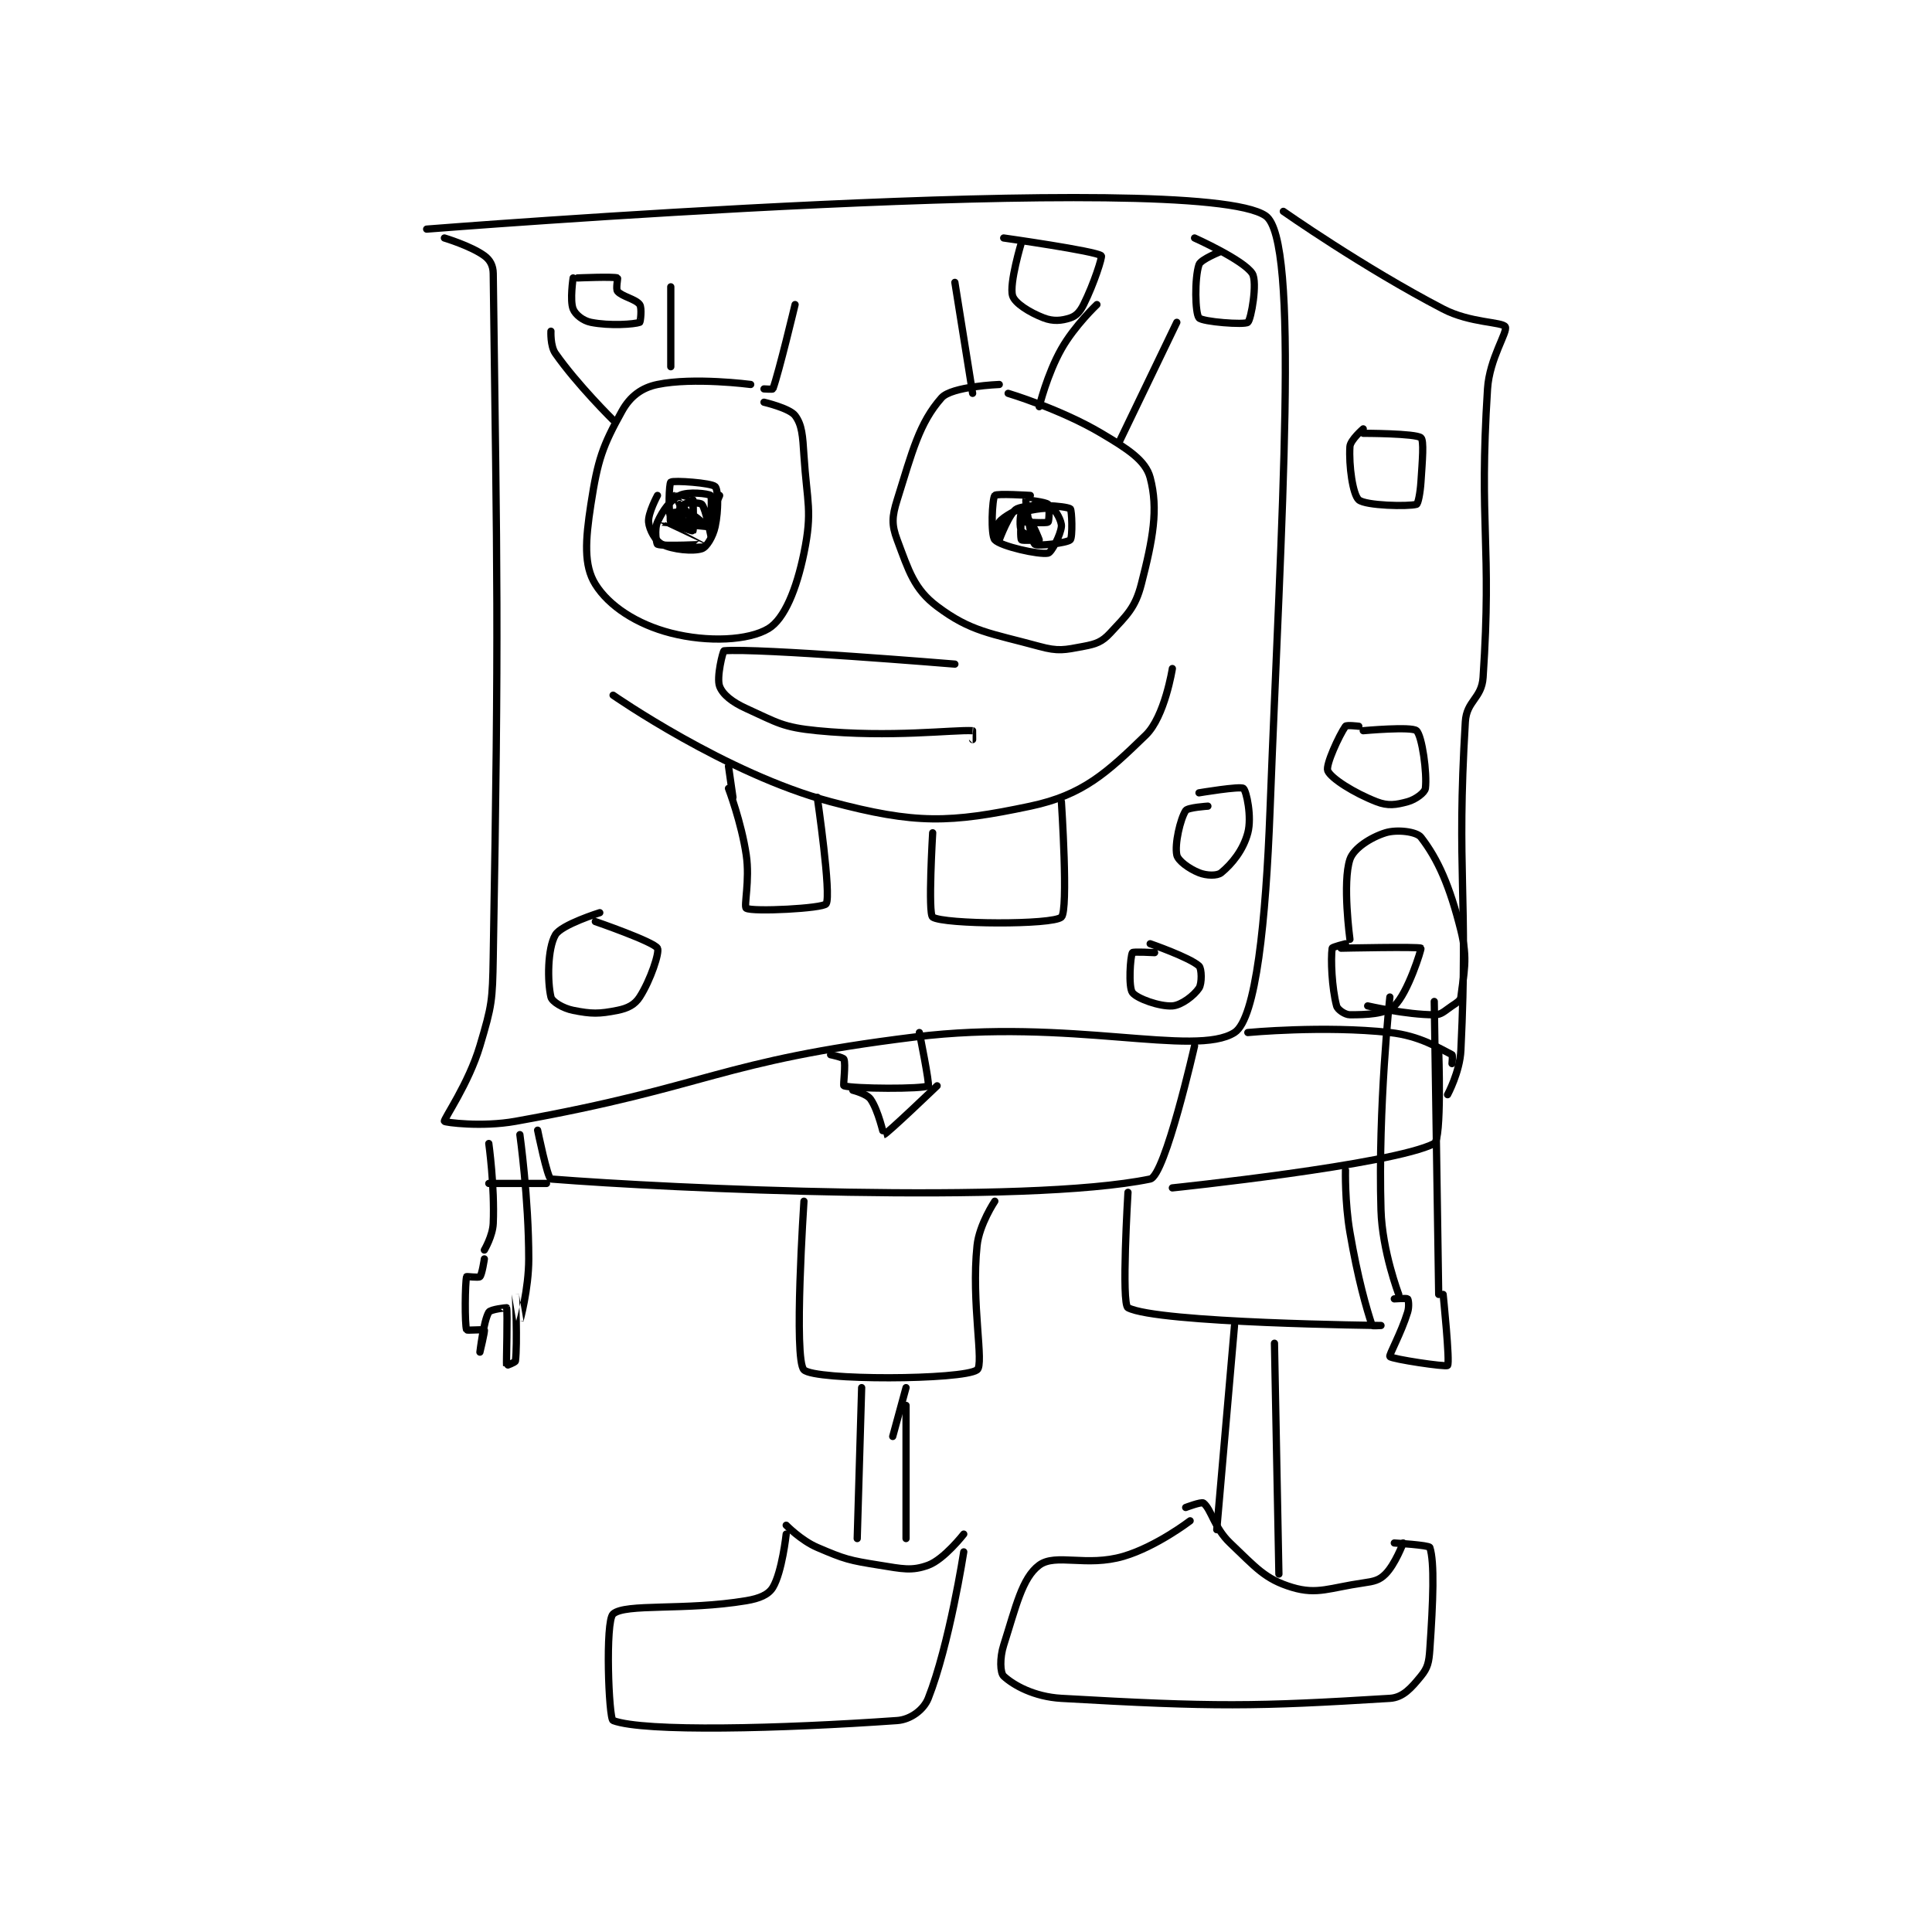 <?xml version="1.0" encoding="utf-8"?>
<!DOCTYPE svg PUBLIC "-//W3C//DTD SVG 1.1//EN" "http://www.w3.org/Graphics/SVG/1.1/DTD/svg11.dtd">
<svg viewBox="0 0 800 800" preserveAspectRatio="xMinYMin meet" xmlns="http://www.w3.org/2000/svg" version="1.1">
<g fill="none" stroke="black" stroke-linecap="round" stroke-linejoin="round" stroke-width="1.632">
<g transform="translate(176.669,87.52) scale(1.838) translate(-147.5,-129.667)">
<path id="0" d="M147.5 133.667 C147.5 133.667 320.928 119.93 336.5 130.667 C344.28 136.031 340.01 198.7 337.5 264.667 C336.558 289.438 334.365 311.565 329.5 314.667 C320.637 320.317 292.356 311.363 257.5 315.667 C212.871 321.176 211.779 326.73 167.5 334.667 C159.915 336.026 151.62 334.921 151.5 334.667 C151.29 334.22 156.963 326.199 159.5 317.667 C162.235 308.468 162.329 307.579 162.5 297.667 C163.812 221.539 163.374 212.741 162.5 143.667 C162.477 141.861 161.76 140.583 160.5 139.667 C157.443 137.443 151.5 135.667 151.5 135.667 "/>
<path id="1" d="M340.5 129.667 C340.5 129.667 358.5 142.307 376.5 151.667 C382.601 154.839 389.875 154.542 390.5 155.667 C391.125 156.792 386.934 162.81 386.5 169.667 C384.519 200.965 387.519 204.377 385.5 234.667 C385.181 239.446 381.784 239.9 381.5 244.667 C379.447 279.149 382.192 283.131 380.5 318.667 C380.268 323.534 377.5 328.667 377.5 328.667 "/>
<path id="2" d="M332.5 314.667 C332.5 314.667 349.595 313.046 364.5 314.667 C371.274 315.403 375.553 318.193 378.5 319.667 C378.679 319.756 378.5 321.667 378.5 321.667 "/>
<path id="3" d="M172.5 336.667 C172.5 336.667 174.732 347.605 175.5 347.667 C202.254 349.799 282.465 353.467 310.5 347.667 C313.866 346.97 320.5 317.667 320.5 317.667 "/>
<path id="4" d="M375.5 318.667 C375.5 318.667 376.223 338.777 374.5 339.667 C365.173 344.486 315.5 349.667 315.5 349.667 "/>
<path id="5" d="M220.5 168.667 C220.5 168.667 207.656 166.979 199.5 168.667 C195.911 169.409 193.34 171.354 191.5 174.667 C187.115 182.56 186.044 185.628 184.5 195.667 C183.252 203.781 182.867 209.424 185.5 213.667 C188.548 218.577 194.85 222.705 202.5 224.667 C210.892 226.819 220.033 226.347 224.5 223.667 C228.097 221.508 230.836 214.78 232.5 206.667 C234.464 197.092 233.19 195.362 232.5 184.667 C232.214 180.229 232.081 177.774 230.5 175.667 C229.258 174.011 223.5 172.667 223.5 172.667 "/>
<path id="6" d="M276.5 168.667 C276.5 168.667 265.788 169.081 263.5 171.667 C258.476 177.346 256.917 183.733 253.5 194.667 C252.323 198.433 252.224 200.264 253.5 203.667 C256.105 210.614 257.3 214.767 262.5 218.667 C270.139 224.396 274.454 224.654 285.5 227.667 C289.839 228.85 291.166 228.479 295.5 227.667 C298.344 227.133 299.657 226.652 301.5 224.667 C305.263 220.614 307.128 219.001 308.5 213.667 C311.127 203.45 312.379 196.764 310.5 189.667 C309.466 185.762 305.422 183.183 299.5 179.667 C290.289 174.197 278.5 170.667 278.5 170.667 "/>
<path id="7" d="M189.5 238.667 C189.5 238.667 214.972 256.409 238.5 262.667 C257.73 267.781 265.359 267.499 283.5 263.667 C295.4 261.153 300.801 256.093 309.5 247.667 C313.803 243.498 315.5 232.667 315.5 232.667 "/>
<path id="8" d="M266.5 231.667 C266.5 231.667 221.791 227.979 214.5 228.667 C214.253 228.69 212.744 234.7 213.5 236.667 C214.226 238.554 216.327 240.224 219.5 241.667 C226.509 244.852 227.701 245.902 235.5 246.667 C252.053 248.29 266.139 246.417 270.5 246.667 C270.514 246.667 270.5 248.667 270.5 248.667 "/>
<path id="9" d="M215.5 259.667 C215.5 259.667 218.408 267.293 219.5 274.667 C220.341 280.341 218.905 286.303 219.5 286.667 C220.912 287.529 236.828 286.716 237.5 285.667 C238.719 283.762 235.5 261.667 235.5 261.667 "/>
<path id="10" d="M261.5 269.667 C261.5 269.667 260.411 287.953 261.5 288.667 C264.036 290.328 288.49 290.468 290.5 288.667 C292.115 287.218 290.5 262.667 290.5 262.667 "/>
<path id="11" d="M216.5 261.667 L215.5 254.667 "/>
<path id="12" d="M199.5 193.667 C199.5 193.667 197.321 197.701 197.5 199.667 C197.662 201.448 199.081 203.957 200.5 204.667 C202.95 205.892 207.543 206.319 209.5 205.667 C210.554 205.315 212.001 202.994 212.5 200.667 C213.295 196.956 213.18 192.347 212.5 191.667 C211.669 190.835 203.133 190.224 202.5 190.667 C202.119 190.933 201.893 197.573 202.5 198.667 C202.787 199.183 207.293 199.832 207.5 199.667 C207.697 199.509 207.5 194.667 207.5 194.667 C207.5 194.667 207.509 199.658 207.5 199.667 C207.498 199.668 205.812 196.729 205.5 196.667 C205.188 196.604 202.498 198.664 202.5 198.667 C202.558 198.744 208.497 200.671 208.5 200.667 C208.504 200.661 204.505 195.668 204.5 195.667 C204.498 195.666 205.006 199.271 205.5 199.667 C205.971 200.043 209.497 199.672 209.5 199.667 C209.501 199.665 207.885 198.062 206.5 197.667 C204.948 197.223 202.9 197.467 202.5 197.667 C202.4 197.717 202.271 199.483 202.5 199.667 C203.446 200.423 207.426 201.741 207.5 201.667 C207.673 201.494 207.577 194.794 207.5 194.667 C207.498 194.663 204.5 196.667 204.5 196.667 C204.5 196.667 207.504 194.679 207.5 194.667 C207.491 194.638 203.55 193.65 203.5 193.667 C203.495 193.668 204.5 195.667 204.5 195.667 "/>
<path id="13" d="M283.5 193.667 C283.5 193.667 275.89 193.179 275.5 193.667 C274.89 194.429 274.538 202.625 275.5 203.667 C276.854 205.133 285.471 207.072 287.5 206.667 C288.248 206.517 290.3 202.663 290.5 200.667 C290.62 199.463 289.15 196.883 288.5 196.667 C287.201 196.234 282.332 197.072 281.5 197.667 C281.192 197.887 281.017 200.942 281.5 201.667 C282.064 202.512 285.495 203.672 285.5 203.667 C285.505 203.662 284.285 200.452 283.5 199.667 C283.238 199.405 281.55 199.567 281.5 199.667 C281.3 200.067 281.25 203.417 281.5 203.667 C281.75 203.917 285.5 203.667 285.5 203.667 C285.5 203.445 282.211 196.983 281.5 196.667 C281.133 196.504 277.391 198.419 276.5 199.667 C275.958 200.426 276.496 203.67 276.5 203.667 C276.513 203.657 278.841 197.392 280.5 196.667 C283.318 195.434 291.381 196.014 292.5 196.667 C292.881 196.889 293.053 203.114 292.5 203.667 C291.789 204.377 285.065 205.175 284.5 204.667 C283.625 203.88 282.368 195.064 282.5 194.667 C282.51 194.638 286.964 195.13 287.5 195.667 C287.858 196.024 287.744 199.471 287.5 199.667 C287.119 199.971 282.5 199.667 282.5 199.667 "/>
<path id="14" d="M210.5 200.667 C210.5 200.667 213.5 193.667 213.5 193.667 C213.5 193.667 211.51 202.662 211.5 202.667 C211.498 202.668 210.375 196.687 209.5 195.667 C209.156 195.265 206.225 195.183 205.5 195.667 C204.654 196.231 203.442 199.608 203.5 199.667 C203.734 199.9 210.5 200.667 210.5 200.667 C210.5 200.667 200.5 199.666 200.5 199.667 C200.5 199.669 210.501 204.663 210.5 204.667 C210.499 204.67 200.64 205.185 199.5 204.667 C199.265 204.56 198.764 201.286 199.5 199.667 C200.718 196.987 202.348 194.743 204.5 193.667 C206.383 192.725 210.921 193.253 211.5 193.667 C211.796 193.878 211.5 198.667 211.5 198.667 "/>
<path id="15" d="M189.5 176.667 C189.5 176.667 181.446 168.733 176.5 161.667 C175.33 159.995 175.5 156.667 175.5 156.667 "/>
<path id="16" d="M202.5 164.667 L202.5 146.667 "/>
<path id="17" d="M223.5 169.667 C223.5 169.667 225.453 169.794 225.5 169.667 C226.83 166.057 230.5 150.667 230.5 150.667 "/>
<path id="18" d="M270.5 170.667 L266.5 145.667 "/>
<path id="19" d="M285.5 173.667 C285.5 173.667 287.267 166.386 290.5 160.667 C293.466 155.419 298.5 150.667 298.5 150.667 "/>
<path id="20" d="M303.5 181.667 L316.5 154.667 "/>
<path id="21" d="M186.5 287.667 C186.5 287.667 177.833 290.364 176.5 292.667 C174.699 295.778 174.691 303.229 175.5 306.667 C175.745 307.71 178.178 309.202 180.5 309.667 C184.647 310.496 186.353 310.496 190.5 309.667 C192.822 309.202 194.385 308.401 195.5 306.667 C197.935 302.878 200.027 296.562 199.5 295.667 C198.633 294.192 185.5 289.667 185.5 289.667 "/>
<path id="22" d="M358.5 178.667 C358.5 178.667 355.593 181.177 355.5 182.667 C355.236 186.892 356.14 193.488 357.5 194.667 C359.021 195.985 368.656 196.194 370.5 195.667 C370.852 195.566 371.335 193.14 371.5 190.667 C371.825 185.785 372.215 181.271 371.5 180.667 C370.331 179.677 358.5 179.667 358.5 179.667 "/>
<path id="23" d="M357.5 245.667 C357.5 245.667 354.732 245.335 354.5 245.667 C353.086 247.686 349.984 254.413 350.5 255.667 C351.213 257.397 356.435 260.697 361.5 262.667 C364.084 263.671 365.861 263.386 368.5 262.667 C370.316 262.171 372.383 260.599 372.5 259.667 C372.925 256.269 371.754 247.831 370.5 246.667 C369.431 245.674 358.5 246.667 358.5 246.667 "/>
<path id="24" d="M354.5 294.667 C354.5 294.667 351.539 295.397 351.5 295.667 C351.153 298.098 351.421 304.619 352.5 308.667 C352.728 309.521 354.407 310.667 355.5 310.667 C359.143 310.667 363.505 310.537 365.5 308.667 C368.555 305.803 371.657 295.837 371.5 295.667 C371.151 295.288 353.5 295.667 353.5 295.667 "/>
<path id="25" d="M326.5 138.667 C326.5 138.667 321.901 140.463 321.5 141.667 C320.468 144.763 320.62 152.627 321.5 153.667 C322.256 154.56 331.75 155.292 332.5 154.667 C333.25 154.042 334.721 145.601 333.5 143.667 C331.59 140.643 320.5 135.667 320.5 135.667 "/>
<path id="26" d="M323.5 263.667 C323.5 263.667 318.954 263.953 318.5 264.667 C317.276 266.589 315.978 272.23 316.5 274.667 C316.777 275.958 319.244 277.764 321.5 278.667 C323.209 279.35 325.595 279.407 326.5 278.667 C328.919 276.688 331.477 273.553 332.5 269.667 C333.441 266.09 332.188 260.229 331.5 259.667 C330.812 259.104 321.5 260.667 321.5 260.667 "/>
<path id="27" d="M238.5 319.667 C238.5 319.667 241.321 320.248 241.5 320.667 C241.97 321.764 241.285 326.599 241.5 326.667 C243.66 327.349 259.393 327.448 260.5 326.667 C260.877 326.401 258.5 314.667 258.5 314.667 "/>
<path id="28" d="M243.5 327.667 C243.5 327.667 246.654 328.458 247.5 329.667 C249.281 332.211 250.434 337.68 250.5 337.667 C251.169 337.533 262.5 326.667 262.5 326.667 "/>
<path id="29" d="M232.5 352.667 C232.5 352.667 230.126 388.353 232.5 390.667 C235.001 393.103 268.283 392.976 271.5 390.667 C273.158 389.476 270.145 375.541 271.5 362.667 C272.004 357.875 275.5 352.667 275.5 352.667 "/>
<path id="30" d="M305.5 350.667 C305.5 350.667 303.966 375.86 305.5 376.667 C312.124 380.153 362.5 380.667 362.5 380.667 C362.5 380.667 360.538 380.78 360.5 380.667 C359.211 376.799 357.296 370.144 355.5 359.667 C354.336 352.874 354.5 345.667 354.5 345.667 "/>
<path id="31" d="M245.5 394.667 L244.5 428.667 "/>
<path id="32" d="M255.5 398.667 L255.5 428.667 "/>
<path id="33" d="M255.5 394.667 L252.5 405.667 "/>
<path id="34" d="M329.5 380.667 L325.5 426.667 "/>
<path id="35" d="M338.5 384.667 L339.5 436.667 "/>
<path id="36" d="M228.5 425.667 C228.5 425.667 231.858 429.106 235.5 430.667 C241.759 433.349 242.635 433.568 249.5 434.667 C254.658 435.492 256.781 436.037 260.5 434.667 C264.076 433.349 268.5 427.667 268.5 427.667 "/>
<path id="37" d="M318.5 421.667 C318.5 421.667 322.064 420.318 322.5 420.667 C324.297 422.104 324.921 426.266 328.5 429.667 C334.281 435.159 336.352 437.822 342.5 439.667 C348.178 441.37 350.982 439.741 358.5 438.667 C360.962 438.315 362.109 438.058 363.5 436.667 C365.686 434.481 367.5 429.667 367.5 429.667 "/>
<path id="38" d="M319.5 424.667 C319.5 424.667 311.912 430.487 304.5 432.667 C296.134 435.127 289.217 431.913 285.5 434.667 C281.628 437.535 280.232 444.128 277.5 452.667 C276.57 455.574 276.695 458.923 277.5 459.667 C279.696 461.693 284.312 464.311 290.5 464.667 C324.961 466.647 334.186 466.538 364.5 464.667 C367.494 464.482 369.35 462.294 371.5 459.667 C373.031 457.796 373.3 456.566 373.5 453.667 C374.249 442.801 374.59 433.936 373.5 430.667 C373.326 430.146 365.5 429.667 365.5 429.667 "/>
<path id="39" d="M228.5 427.667 C228.5 427.667 227.574 436.21 225.5 439.667 C224.508 441.32 222.458 442.174 219.5 442.667 C205.618 444.98 192.23 443.21 189.5 445.667 C187.697 447.29 188.514 469.297 189.5 469.667 C196.514 472.297 227.313 471.511 253.5 469.667 C256.508 469.455 259.477 467.257 260.5 464.667 C265.263 452.601 268.5 431.667 268.5 431.667 "/>
<path id="40" d="M355.5 293.667 C355.5 293.667 353.772 280.851 355.5 275.667 C356.332 273.171 360.175 270.706 363.5 269.667 C366.088 268.858 370.516 269.394 371.5 270.667 C375.329 275.622 377.981 281.592 380.5 291.667 C382.125 298.166 381.134 301.277 380.5 306.667 C380.406 307.47 379.595 307.936 378.5 308.667 C376.747 309.835 376.17 310.667 374.5 310.667 C368.238 310.667 359.5 308.667 359.5 308.667 "/>
<path id="41" d="M364.5 306.667 C364.5 306.667 361.807 331.452 362.5 354.667 C362.776 363.925 366.5 373.667 366.5 373.667 "/>
<path id="42" d="M374.5 307.667 L375.5 373.667 "/>
<path id="43" d="M365.5 374.667 C365.5 374.667 368.312 374.479 368.5 374.667 C368.688 374.854 368.892 376.393 368.5 377.667 C367.033 382.436 364.248 387.331 364.5 387.667 C364.923 388.23 377.151 390.074 377.5 389.667 C378.079 388.991 376.5 373.667 376.5 373.667 "/>
<path id="44" d="M161.5 339.667 C161.5 339.667 162.848 349.322 162.5 357.667 C162.382 360.493 160.5 363.667 160.5 363.667 "/>
<path id="45" d="M168.5 337.667 C168.5 337.667 170.5 351.982 170.5 365.667 C170.5 372.509 168.501 379.663 168.5 379.667 C168.5 379.668 167.5 373.666 167.5 373.667 C167.5 373.667 167.983 384.8 167.5 388.667 C167.46 388.989 165.504 389.691 165.5 389.667 C165.419 389.183 165.78 377.506 165.5 376.667 C165.493 376.645 161.893 377.012 161.5 377.667 C160.322 379.63 159.5 386.667 159.5 386.667 C159.5 386.667 160.657 381.928 160.5 381.667 C160.415 381.524 156.55 381.817 156.5 381.667 C156.05 380.317 156.147 371.078 156.5 369.667 C156.522 369.578 159.21 369.956 159.5 369.667 C159.982 369.184 160.5 365.667 160.5 365.667 "/>
<path id="46" d="M161.5 348.667 L174.5 348.667 "/>
<path id="47" d="M180.5 144.667 C180.5 144.667 179.728 149.736 180.5 151.667 C181.008 152.936 182.709 154.308 184.5 154.667 C188.784 155.523 194.286 155.108 195.5 154.667 C195.661 154.608 196.042 151.426 195.5 150.667 C194.609 149.419 191.511 148.879 190.5 147.667 C190.077 147.159 190.613 144.704 190.5 144.667 C189.488 144.329 181.5 144.667 181.5 144.667 "/>
<path id="48" d="M281.5 136.667 C281.5 136.667 278.7 145.946 279.5 148.667 C279.995 150.35 283.304 152.437 286.5 153.667 C288.649 154.493 290.533 154.322 292.5 153.667 C293.811 153.23 294.683 152.302 295.5 150.667 C297.862 145.943 299.764 139.887 299.5 139.667 C298.207 138.589 277.5 135.667 277.5 135.667 "/>
<path id="49" d="M311.5 296.667 C311.5 296.667 306.647 296.401 306.5 296.667 C306.022 297.526 305.565 304.419 306.5 305.667 C307.514 307.018 312.647 308.857 315.5 308.667 C317.531 308.531 320.384 306.34 321.5 304.667 C322.197 303.621 322.122 300.232 321.5 299.667 C319.373 297.733 310.5 294.667 310.5 294.667 "/>
</g>
</g>
</svg>
